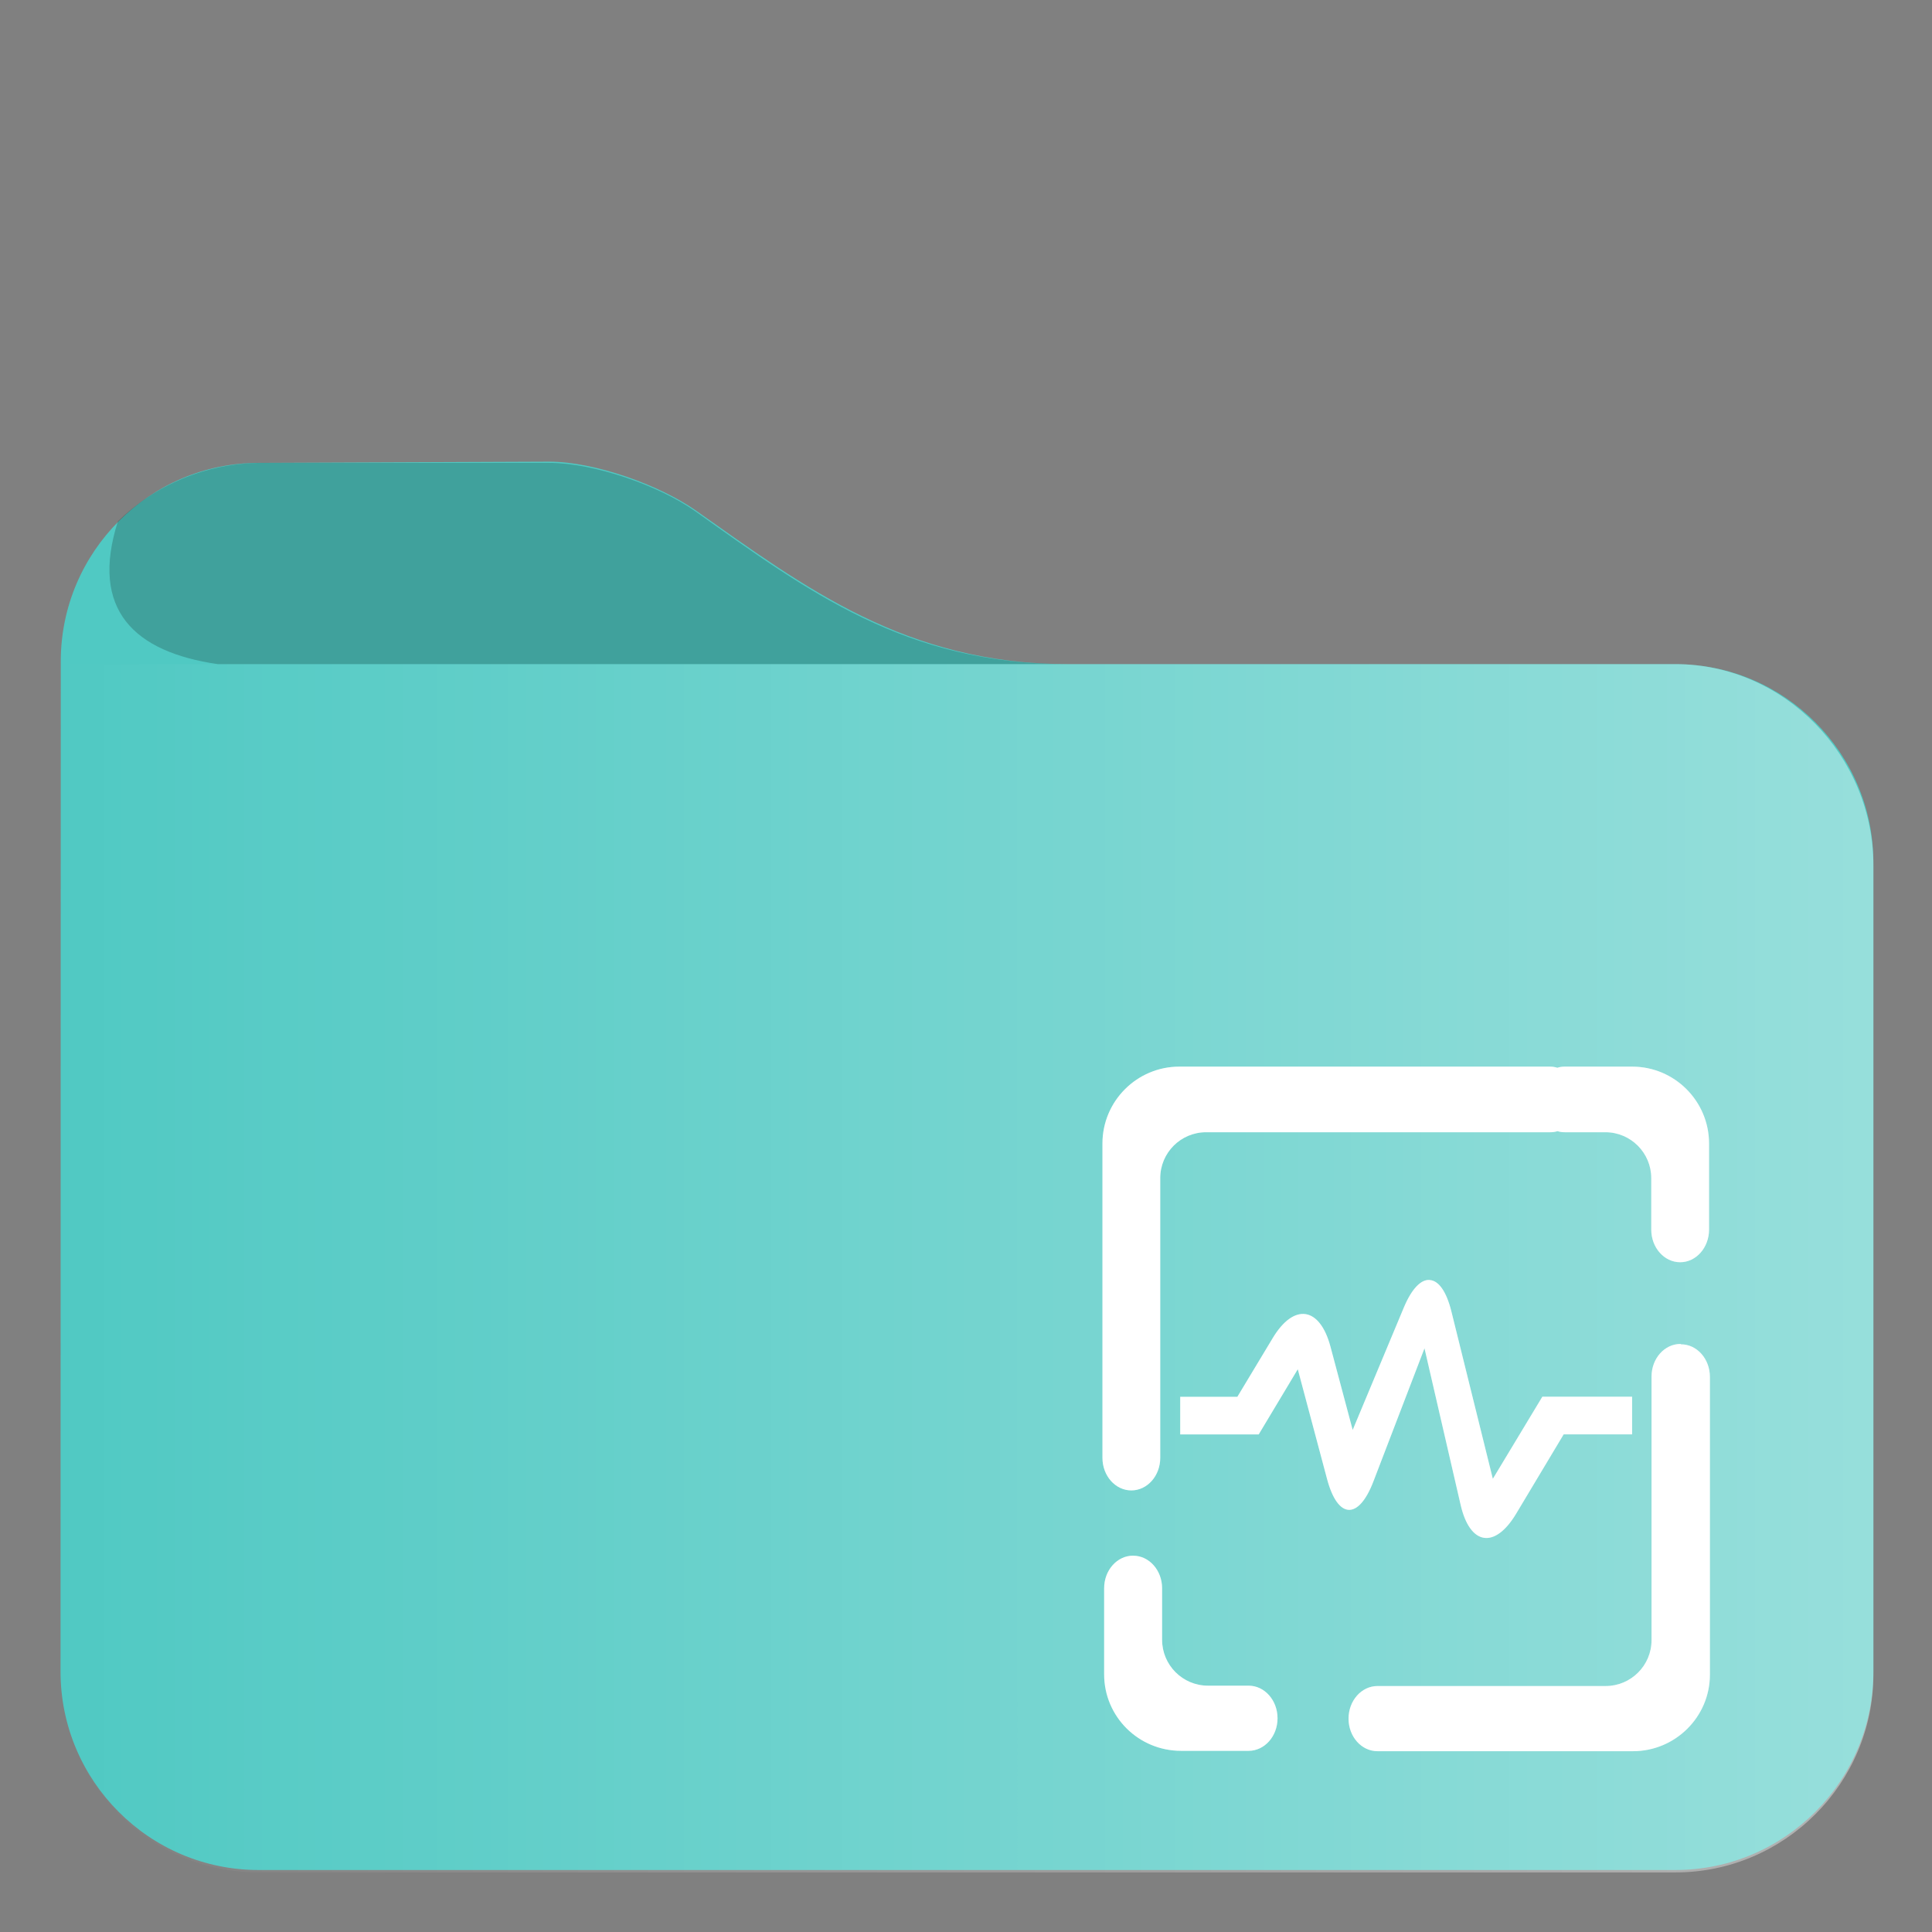 <?xml version="1.0" encoding="UTF-8"?>
<svg id="svg5" width="48pt" height="48pt" style="isolation:isolate" version="1.1" viewBox="0 0 48 48" xmlns="http://www.w3.org/2000/svg">
	<rect x="0" y="0" width="48" height="48" fill="#808080" stroke="none"/>
	<defs id="defs2">
		<style id="current-color-scheme" type="text/css">.ColorScheme-Text { color:#fff; }
.ColorScheme-Highlight { color:#50c9c3; }
.ColorScheme-HighlightedText { color:#fff }</style>
		<linearGradient id="a" x1="1.5" x2="46" y1="32" y2="32" gradientTransform="translate(-.001 -.557)" gradientUnits="userSpaceOnUse">
			<stop id="stop1" stop-color="#fff" stop-opacity="0" offset="0"/>
			<stop id="stop2" class="ColorScheme-HighlightedText" stop-color="currentColor" stop-opacity=".4" offset="1"/>
		</linearGradient>
	</defs>
	<path id="path2" class="ColorScheme-Highlight" d="m6.43 11.5c-2.71 0-4.92 2.21-4.92 4.93l-0.006 25.1c0 2.72 2.21 4.93 4.92 4.93h35.2c2.71 0 4.92-2.21 4.92-4.93v-20.1c0-2.72-2.21-4.93-4.92-4.93h-15.1c-4.02 0-6.53-1.91-9.24-3.82-0.904-0.634-2.52-1.21-3.63-1.21z" fill="currentColor"/>
	<path id="path3" d="m6.52 11.5c-1.41-0.004-2.69 0.568-3.59 1.45-0.703 2.2 0.405 3.25 2.48 3.55h21.1c-4.02 0-6.43-1.8-9.24-3.8-0.904-0.64-2.52-1.2-3.63-1.2z" fill-opacity=".2"/>
	<path id="path4" class="ColorScheme-HighlightedText" d="m1.51 16.5c-0.002 8.43-0.004 17.1-0.006 25.1 6e-7 2.71 2.21 4.92 4.92 4.92h35.2c2.71 0 4.92-2.21 4.92-4.92v-20.1c0-2.71-2.21-5-4.92-5z" fill="url(#a)"/>
	<path id="pathtext" class="ColorScheme-Text" d="m29.3 26.5c-1.05 0-1.91 0.854-1.91 1.91v7.81c0 0.447 0.322 0.809 0.718 0.809 0.396 0 0.718-0.362 0.718-0.809v-6.95c0-0.631 0.511-1.14 1.14-1.14h8.55c0.062 0 0.124-0.008 0.18-0.026 0.057 0.018 0.116 0.026 0.179 0.026h1.01c0.631 0 1.14 0.513 1.14 1.14v1.28c0 0.447 0.322 0.81 0.718 0.81 0.396 0 0.718-0.363 0.718-0.81v-2.14c0-1.05-0.854-1.91-1.91-1.91h-1.68c-0.062 0-0.122 0.009-0.179 0.028-0.057-0.018-0.118-0.028-0.18-0.028zm6.22 5.3c-0.213-0.016-0.444 0.211-0.643 0.687l-1.27 3.04-0.552-2.07c-0.266-0.998-0.912-1.09-1.44-0.204l-0.873 1.45h-1.42v0.935h1.95l0.971-1.62 0.728 2.73c0.266 0.997 0.782 1.02 1.15 0.06l1.27-3.31 0.898 3.89c0.232 1.01 0.852 1.1 1.38 0.218l1.18-1.97h1.7v-0.935h-2.23l-1.23 2.04-1.03-4.16c-0.124-0.501-0.319-0.762-0.532-0.778zm6.23 1.59c-0.396 0-0.718 0.362-0.718 0.809v6.55c0 0.631-0.513 1.14-1.14 1.14h-5.67c-0.396 0-0.718 0.363-0.718 0.81 0 0.447 0.321 0.809 0.718 0.809h6.35c1.05 0 1.91-0.853 1.91-1.9v-7.4c0-0.447-0.322-0.809-0.718-0.809zm-13.6 5.26c-0.396 0-0.718 0.362-0.718 0.809v2.14c0 1.05 0.854 1.9 1.91 1.9h1.68c0.396 0 0.718-0.362 0.718-0.809 0-0.447-0.322-0.81-0.718-0.81h-1.01c-0.631 0-1.14-0.513-1.14-1.14v-1.28c0-0.447-0.322-0.809-0.718-0.809z" fill="currentColor" stroke-width="0" style="isolation:isolate"/>
	<path id="path6" d="m29.3 26.5c-1.05 0-1.91 0.854-1.91 1.91v7.81c0 0.447 0.322 0.809 0.718 0.809 0.396 0 0.718-0.362 0.718-0.809v-6.95c0-0.631 0.511-1.14 1.14-1.14h8.55c0.062 0 0.124-0.008 0.18-0.026 0.057 0.018 0.116 0.026 0.179 0.026h1.01c0.631 0 1.14 0.513 1.14 1.14v1.28c0 0.447 0.322 0.81 0.718 0.81 0.396 0 0.718-0.363 0.718-0.81v-2.14c0-1.05-0.854-1.91-1.91-1.91h-1.68c-0.062 0-0.122 0.009-0.179 0.028-0.057-0.018-0.118-0.028-0.18-0.028zm6.22 5.3c-0.213-0.016-0.444 0.211-0.643 0.687l-1.27 3.04-0.552-2.07c-0.266-0.998-0.912-1.09-1.44-0.204l-0.873 1.45h-1.42v0.935h1.95l0.971-1.62 0.728 2.73c0.266 0.997 0.782 1.02 1.15 0.06l1.27-3.31 0.898 3.89c0.232 1.01 0.852 1.1 1.38 0.218l1.18-1.97h1.7v-0.935h-2.23l-1.23 2.04-1.03-4.16c-0.124-0.501-0.319-0.762-0.532-0.778zm6.23 1.59c-0.396 0-0.718 0.362-0.718 0.809v6.55c0 0.631-0.513 1.14-1.14 1.14h-5.67c-0.396 0-0.718 0.363-0.718 0.81 0 0.447 0.321 0.809 0.718 0.809h6.35c1.05 0 1.91-0.853 1.91-1.9v-7.4c0-0.447-0.322-0.809-0.718-0.809zm-13.6 5.26c-0.396 0-0.718 0.362-0.718 0.809v2.14c0 1.05 0.854 1.9 1.91 1.9h1.68c0.396 0 0.718-0.362 0.718-0.809 0-0.447-0.322-0.81-0.718-0.81h-1.01c-0.631 0-1.14-0.513-1.14-1.14v-1.28c0-0.447-0.322-0.809-0.718-0.809z" fill="#fff" fill-opacity=".2" stroke-width="0" style="isolation:isolate"/>
</svg>
